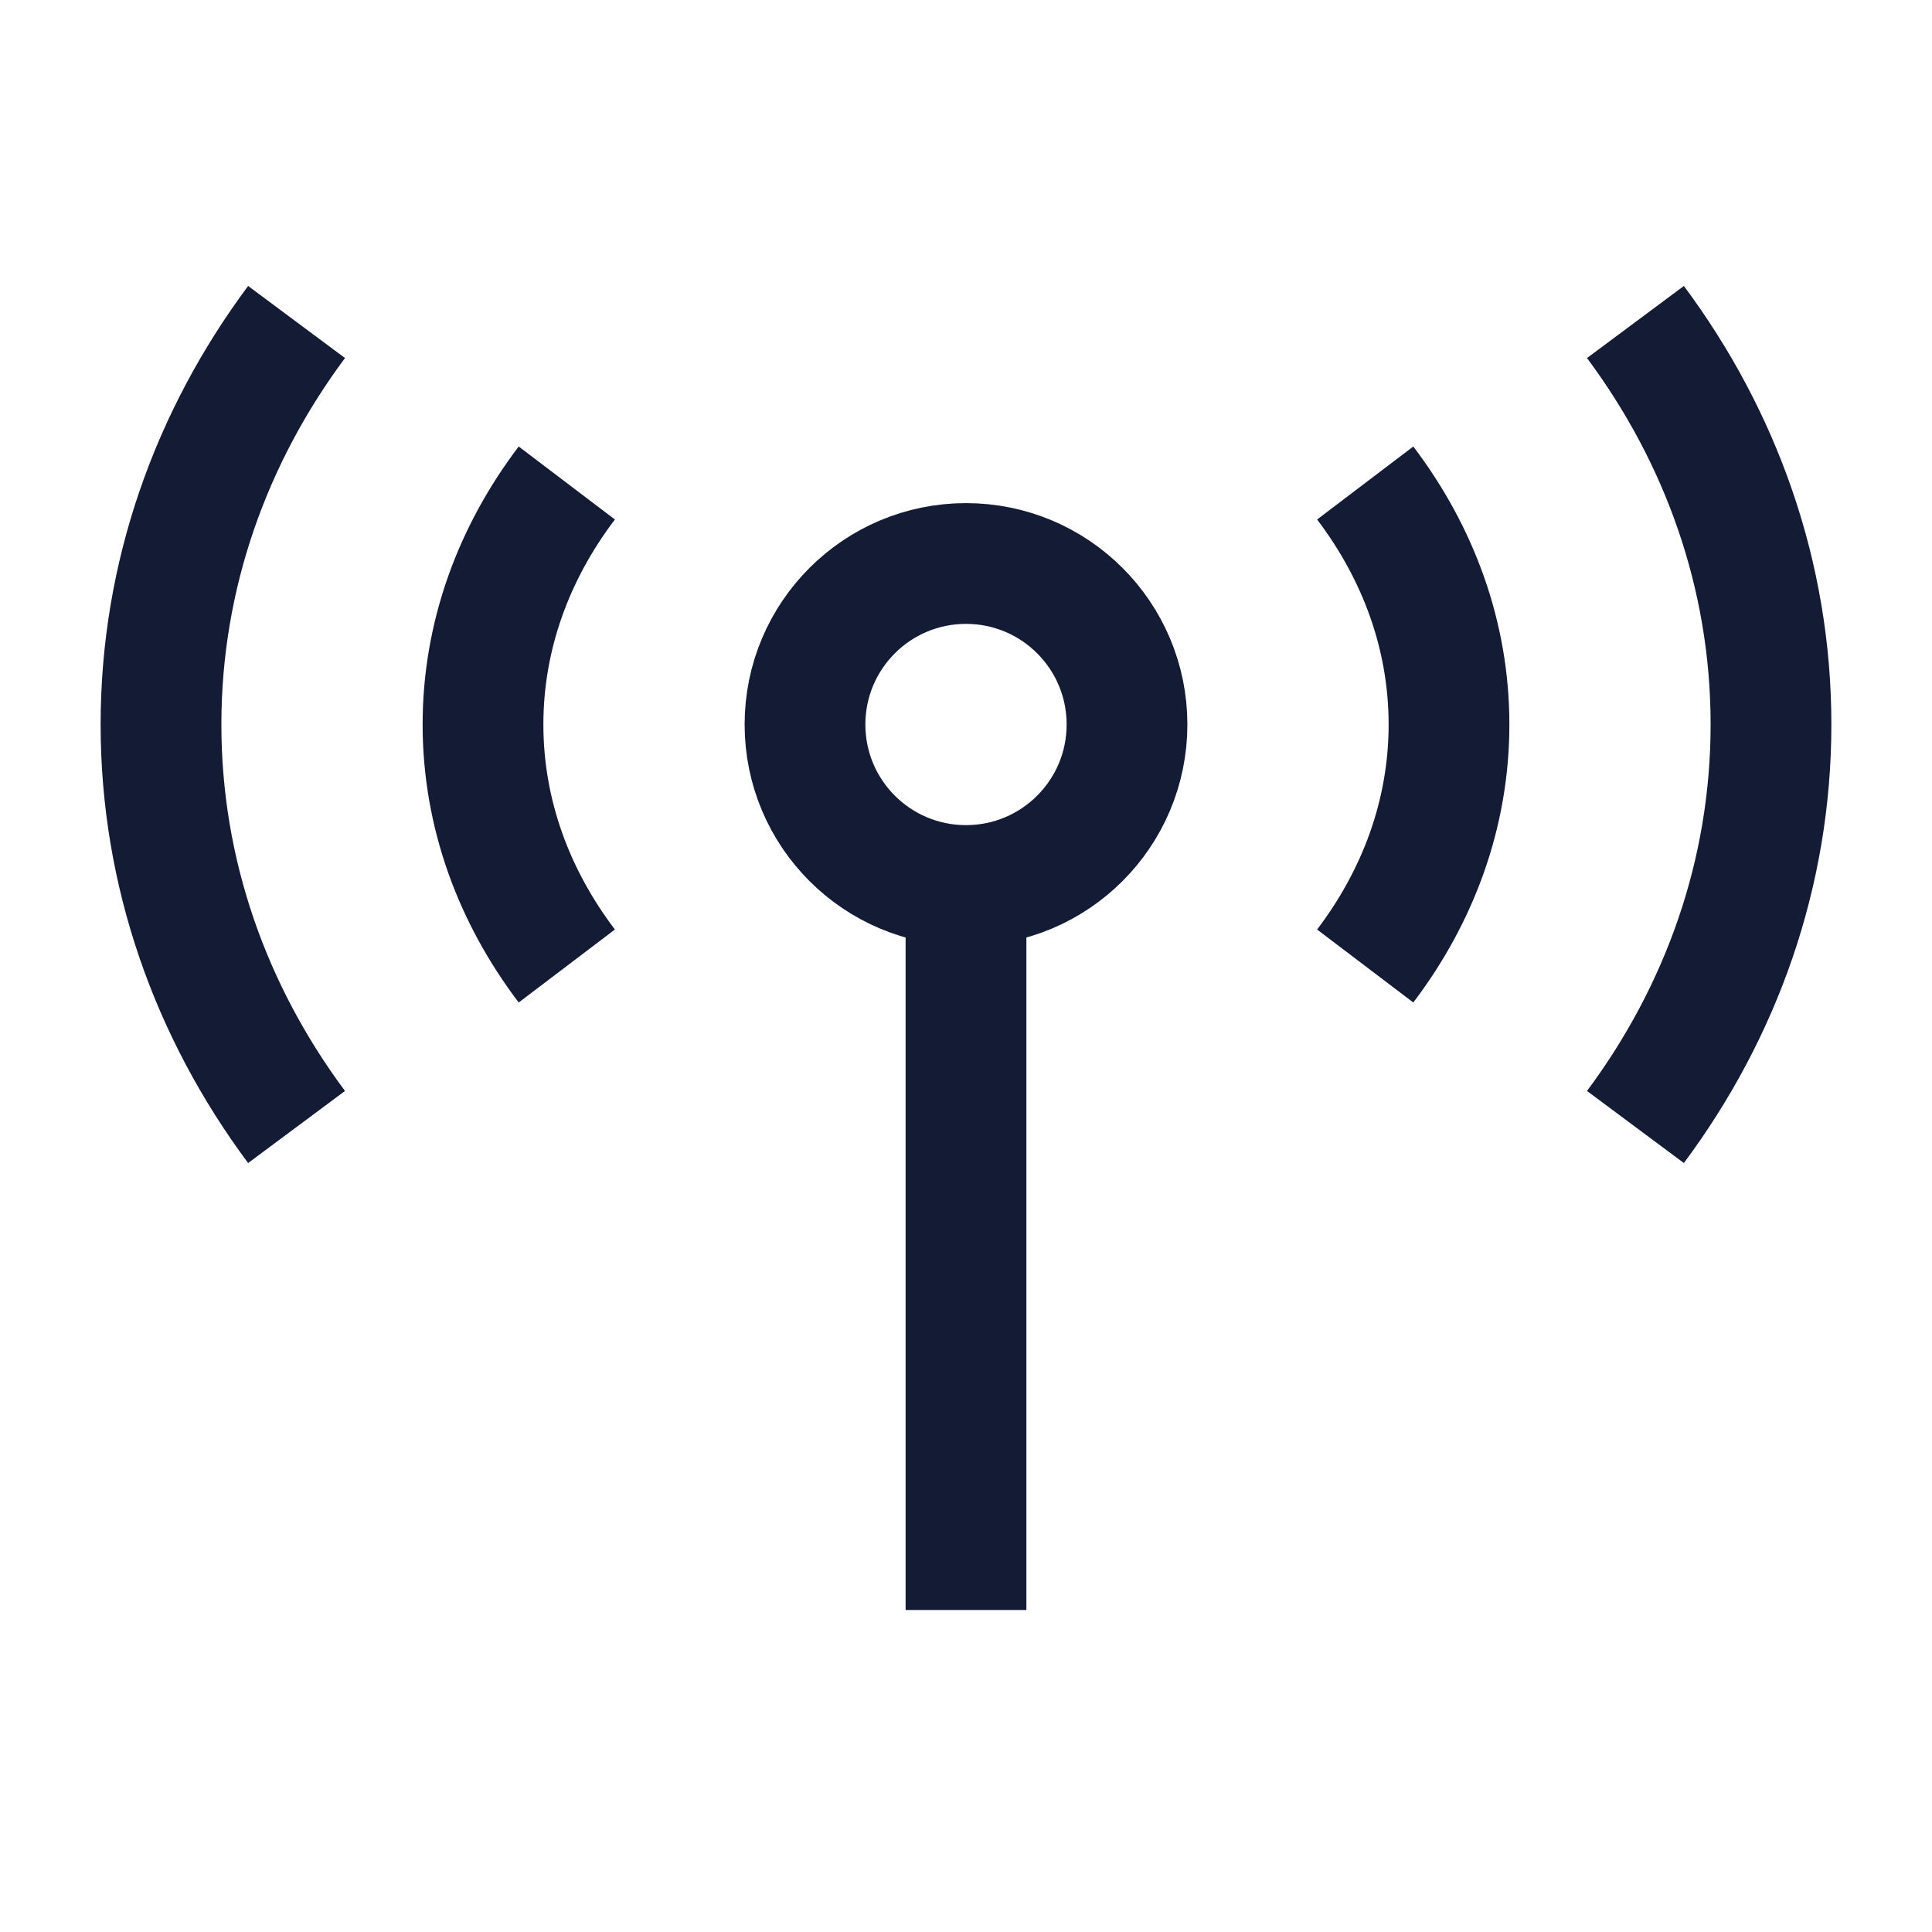 <svg width="24" height="24" viewBox="0 0 24 24" fill="none" xmlns="http://www.w3.org/2000/svg">
<path d="M12 11L12 20" stroke="#141B34" stroke-width="1.5" stroke-linejoin="round"/>
<path d="M14 9C14 10.105 13.105 11 12 11C10.895 11 10 10.105 10 9C10 7.895 10.895 7 12 7C13.105 7 14 7.895 14 9Z" stroke="#141B34" stroke-width="1.5"/>
<path d="M16.959 6C17.619 6.87 18 7.898 18 9C18 10.102 17.619 11.13 16.959 12M7.041 6C6.381 6.87 6 7.898 6 9C6 10.102 6.381 11.13 7.041 12" stroke="#141B34" stroke-width="1.5" stroke-linejoin="round"/>
<path d="M20.316 4C21.38 5.43 22 7.15 22 9C22 10.85 21.38 12.57 20.316 14M3.684 4C2.62 5.43 2 7.15 2 9C2 10.85 2.62 12.57 3.684 14" stroke="#141B34" stroke-width="1.5" stroke-linejoin="round"/>
</svg>
